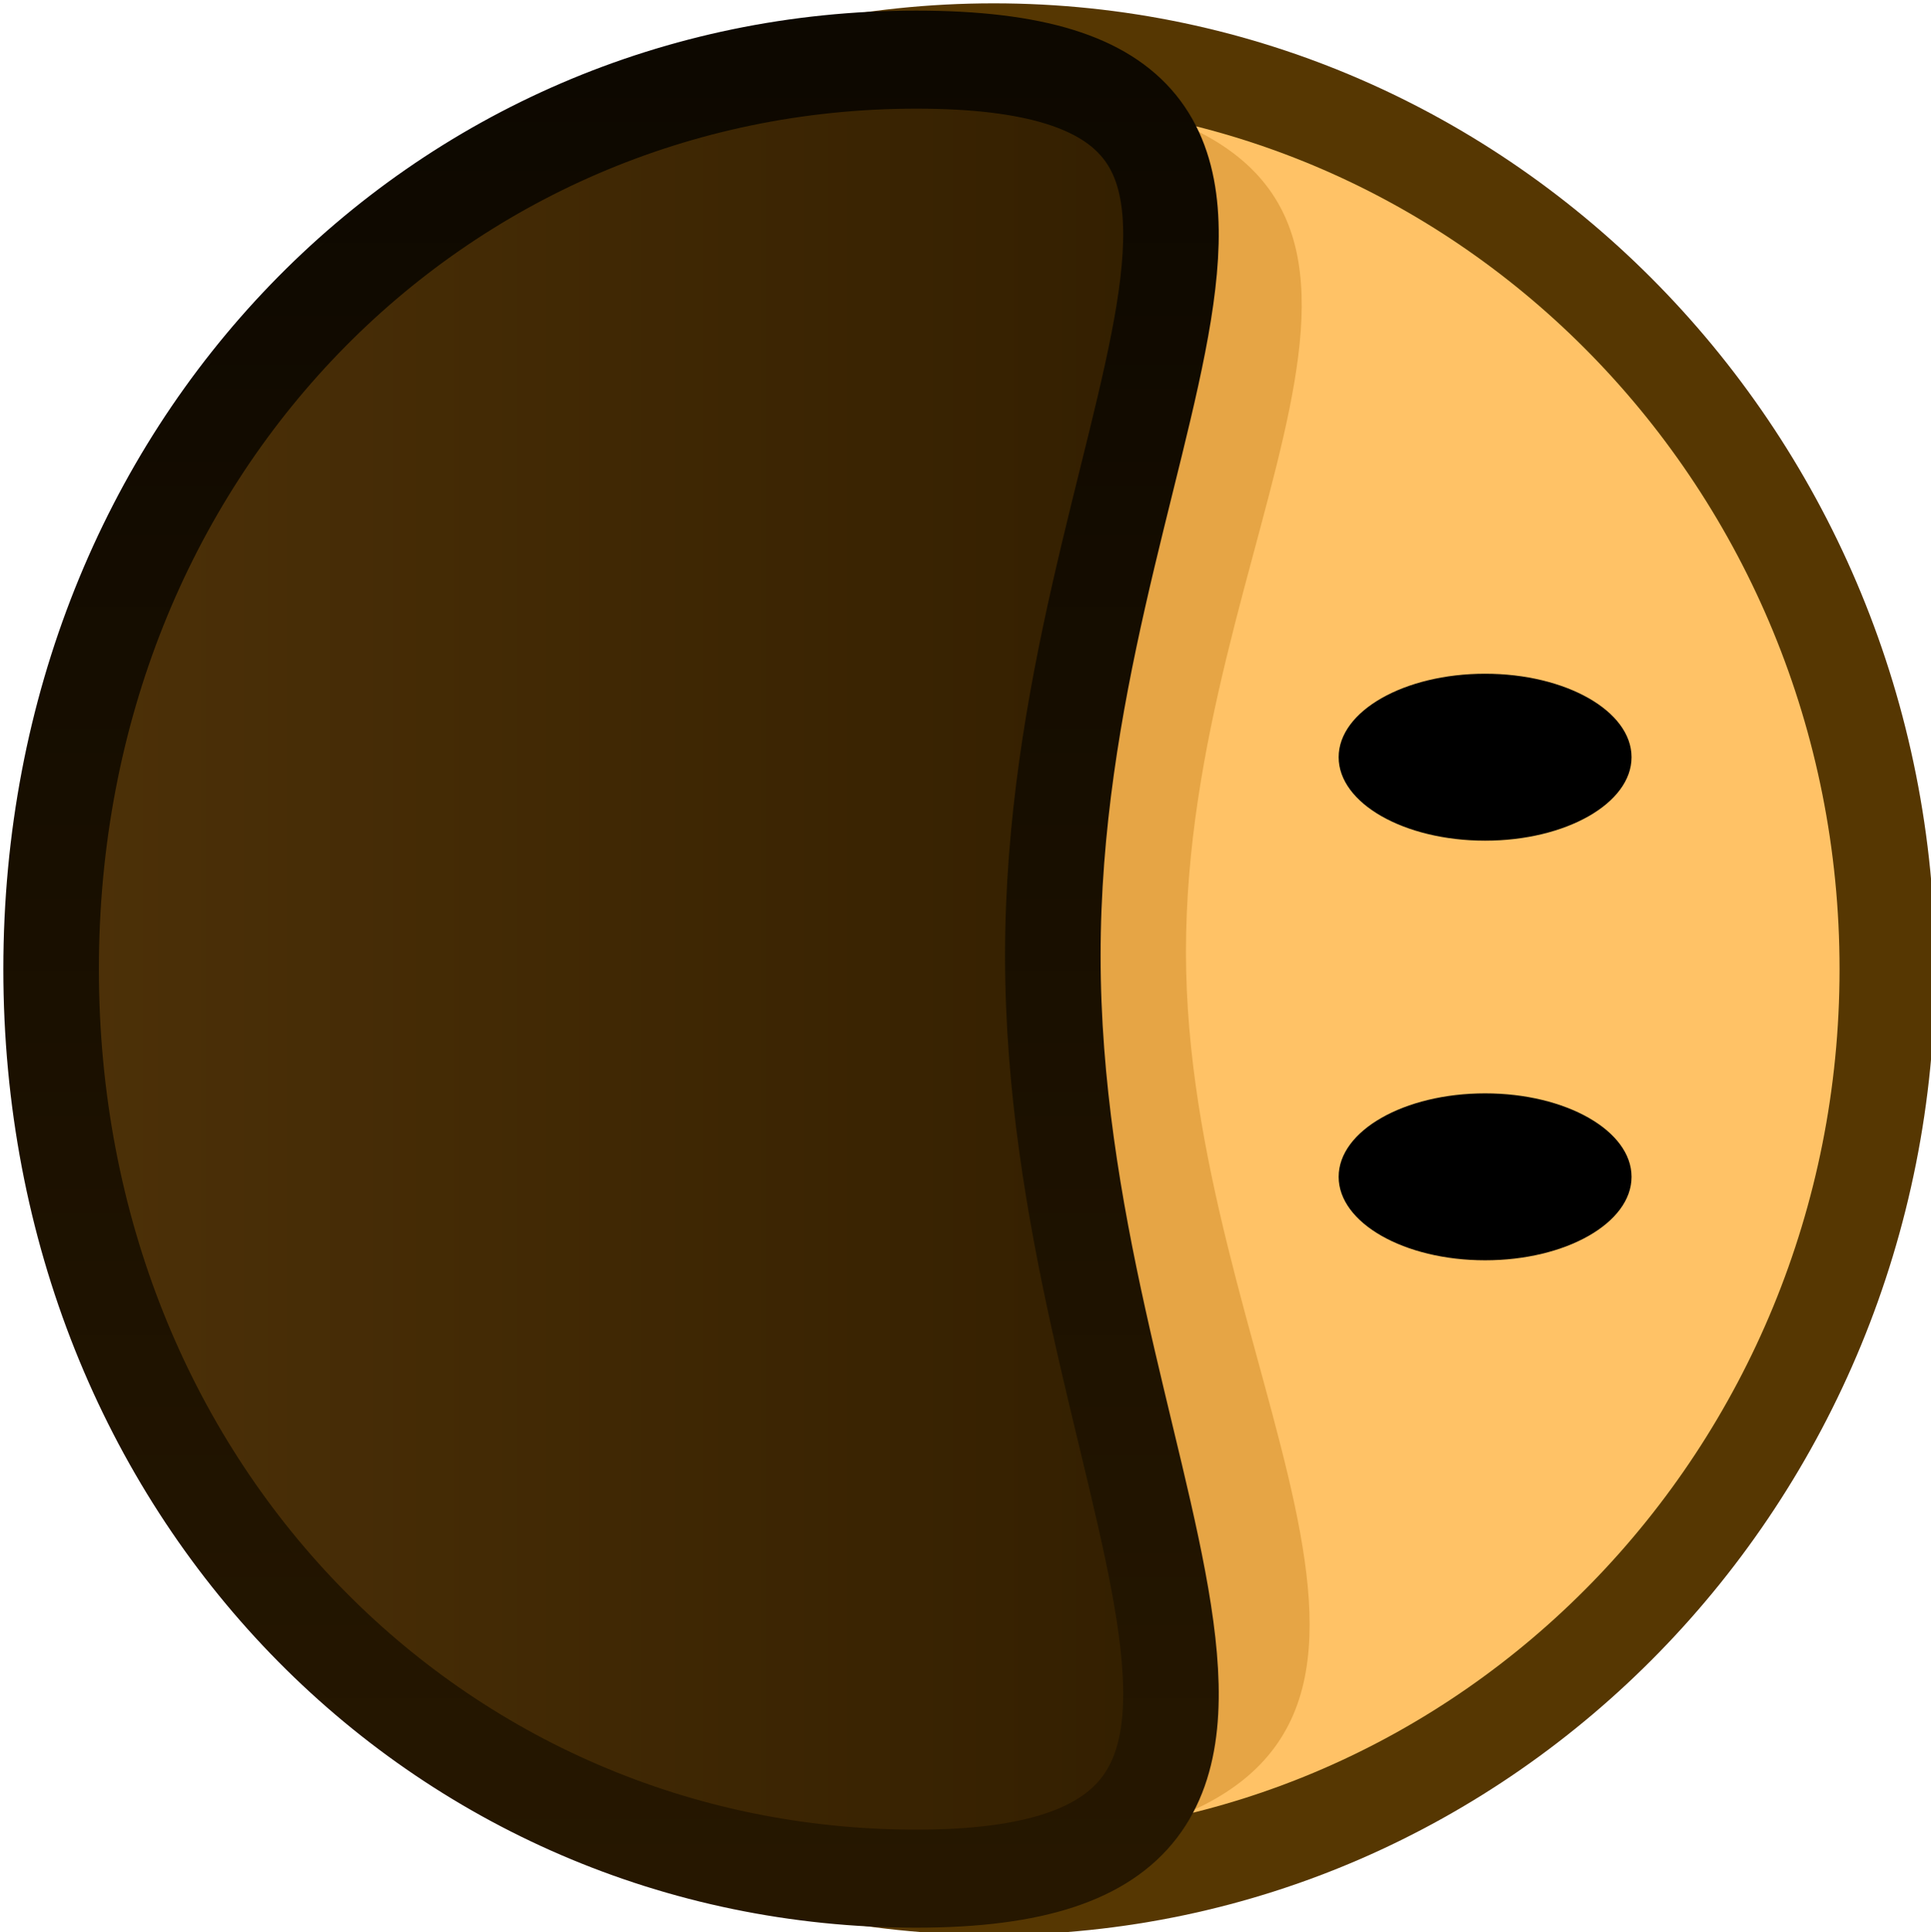 <?xml version="1.0" encoding="UTF-8" standalone="no"?>
<!-- Created with Inkscape (http://www.inkscape.org/) -->

<svg
   width="116.369"
   height="116.431"
   viewBox="0 0 30.789 30.806"
   version="1.1"
   id="svg5"
   inkscape:version="1.4.2 (f4327f4, 2025-05-13)"
   sodipodi:docname="default_skin_body.svg"
   xmlns:inkscape="http://www.inkscape.org/namespaces/inkscape"
   xmlns:sodipodi="http://sodipodi.sourceforge.net/DTD/sodipodi-0.dtd"
   xmlns:xlink="http://www.w3.org/1999/xlink"
   xmlns="http://www.w3.org/2000/svg"
   xmlns:svg="http://www.w3.org/2000/svg">
  <sodipodi:namedview
     id="namedview7"
     pagecolor="#505050"
     bordercolor="#ffffff"
     borderopacity="1"
     inkscape:pageshadow="0"
     inkscape:pageopacity="0"
     inkscape:pagecheckerboard="1"
     inkscape:document-units="px"
     showgrid="false"
     units="px"
     inkscape:zoom="4.478191"
     inkscape:cx="78.044907"
     inkscape:cy="86.530476"
     inkscape:window-width="1920"
     inkscape:window-height="1009"
     inkscape:window-x="-8"
     inkscape:window-y="-8"
     inkscape:window-maximized="1"
     inkscape:current-layer="layer1"
     showguides="false"
     inkscape:showpageshadow="2"
     inkscape:deskcolor="#d1d1d1" />
  <defs
     id="defs2">
    <inkscape:path-effect
       effect="fillet_chamfer"
       id="path-effect25"
       is_visible="true"
       lpeversion="1"
       nodesatellites_param="F,0,0,1,0,2.015,0,1 @ F,0,0,1,0,0.37,0,1 @ F,0,0,1,0,0,0,1 @ F,0,0,1,0,0,0,1 @ F,0,0,1,0,0,0,1 @ F,0,0,1,0,0,0,1 @ F,0,0,1,0,2.104,0,1 @ F,0,0,1,0,0,0,1 @ F,0,0,1,0,0,0,1 @ F,0,0,1,0,0,0,1"
       radius="0"
       unit="px"
       method="auto"
       mode="F"
       chamfer_steps="1"
       flexible="false"
       use_knot_distance="true"
       apply_no_radius="true"
       apply_with_radius="true"
       only_selected="false"
       hide_knots="false" />
    <linearGradient
       id="linearGradient24"
       inkscape:collect="always">
      <stop
         style="stop-color:#272727;stop-opacity:1;"
         offset="0"
         id="stop23" />
      <stop
         style="stop-color:#1a1a1a;stop-opacity:1;"
         offset="1"
         id="stop24" />
    </linearGradient>
    <inkscape:path-effect
       effect="fillet_chamfer"
       id="path-effect21"
       is_visible="true"
       lpeversion="1"
       nodesatellites_param="F,0,0,1,0,0,0,1 @ F,0,0,1,0,0.468,0,1 @ F,0,0,1,0,4.097,0,1 @ F,0,0,1,0,0,0,1 @ F,0,0,1,0,0,0,1"
       radius="0"
       unit="px"
       method="auto"
       mode="F"
       chamfer_steps="1"
       flexible="false"
       use_knot_distance="true"
       apply_no_radius="true"
       apply_with_radius="true"
       only_selected="false"
       hide_knots="false" />
    <inkscape:path-effect
       effect="fillet_chamfer"
       id="path-effect7"
       is_visible="true"
       lpeversion="1"
       nodesatellites_param="F,0,0,1,0,0.265,0,1 @ F,0,0,1,0,0.265,0,1 @ F,0,0,1,0,0.265,0,1 @ F,0,0,1,0,0.265,0,1"
       radius="1"
       unit="px"
       method="auto"
       mode="F"
       chamfer_steps="1"
       flexible="false"
       use_knot_distance="true"
       apply_no_radius="true"
       apply_with_radius="true"
       only_selected="false"
       hide_knots="false" />
    <inkscape:path-effect
       effect="fillet_chamfer"
       id="path-effect6"
       is_visible="true"
       lpeversion="1"
       nodesatellites_param="F,0,0,1,0,0.794,0,1 @ F,0,0,1,0,0.794,0,1 @ F,0,0,1,0,0.794,0,1 @ F,0,0,1,0,0,0,1"
       radius="3"
       unit="px"
       method="auto"
       mode="F"
       chamfer_steps="1"
       flexible="false"
       use_knot_distance="true"
       apply_no_radius="true"
       apply_with_radius="true"
       only_selected="false"
       hide_knots="false" />
    <linearGradient
       x1="240"
       y1="150.774"
       x2="240"
       y2="184.714"
       gradientUnits="userSpaceOnUse"
       id="color-7"
       gradientTransform="matrix(0.897,0,0,0.897,21.811,15.399)">
      <stop
         offset="0"
         stop-color="#4d3108"
         id="stop13" />
      <stop
         offset="1"
         stop-color="#331f00"
         id="stop14" />
    </linearGradient>
    <linearGradient
       inkscape:collect="always"
       xlink:href="#color-6"
       id="linearGradient38"
       x1="213.135"
       y1="167.744"
       x2="266.865"
       y2="167.744"
       gradientUnits="userSpaceOnUse"
       gradientTransform="matrix(0.897,0,0,0.897,21.811,15.399)" />
    <linearGradient
       x1="240"
       y1="150.374"
       x2="240"
       y2="186.34"
       gradientUnits="userSpaceOnUse"
       id="color-6">
      <stop
         offset="0"
         stop-color="#261700"
         id="stop11" />
      <stop
         offset="1"
         stop-color="#0d0800"
         id="stop12" />
    </linearGradient>
    <clipPath
       clipPathUnits="userSpaceOnUse"
       id="clipPath8">
      <path
         id="path9"
         style="fill:#ffffff;stroke:#000000;stroke-width:0.292;stroke-opacity:1"
         d="M 26.325,11.369 A 2.147,2.937 0 0 1 24.178,8.433 2.147,2.937 0 0 1 26.325,5.496 2.147,2.937 0 0 1 28.472,8.433 2.147,2.937 0 0 1 26.325,11.369 Z" />
    </clipPath>
    <clipPath
       clipPathUnits="userSpaceOnUse"
       id="clipPath17">
      <path
         id="path17"
         style="fill:#ffffff;stroke:#000000;stroke-width:0.292;stroke-opacity:1"
         d="M 26.325,11.369 A 2.147,2.937 0 0 1 24.178,8.433 2.147,2.937 0 0 1 26.325,5.496 2.147,2.937 0 0 1 28.472,8.433 2.147,2.937 0 0 1 26.325,11.369 Z" />
    </clipPath>
    <clipPath
       clipPathUnits="userSpaceOnUse"
       id="clipPath17-4">
      <path
         id="path17-8"
         style="fill:#ffffff;stroke:#000000;stroke-width:0.292;stroke-opacity:1"
         d="M 26.325,11.369 A 2.147,2.937 0 0 1 24.178,8.433 2.147,2.937 0 0 1 26.325,5.496 2.147,2.937 0 0 1 28.472,8.433 2.147,2.937 0 0 1 26.325,11.369 Z" />
    </clipPath>
    <clipPath
       clipPathUnits="userSpaceOnUse"
       id="clipPath2">
      <path
         id="path2-2"
         style="fill:#ffffff;stroke:#000000;stroke-width:0.292;stroke-opacity:1"
         d="M 26.325,11.369 A 2.147,2.937 0 0 1 24.178,8.433 2.147,2.937 0 0 1 26.325,5.496 2.147,2.937 0 0 1 28.472,8.433 2.147,2.937 0 0 1 26.325,11.369 Z" />
    </clipPath>
    <radialGradient
       inkscape:collect="always"
       xlink:href="#linearGradient24"
       id="radialGradient8"
       gradientUnits="userSpaceOnUse"
       gradientTransform="matrix(1.178,0.01,-0.011,1.325,-4.83,-4.083)"
       cx="27.787"
       cy="10.137"
       fx="27.787"
       fy="10.137"
       r="1.347" />
    <radialGradient
       inkscape:collect="always"
       xlink:href="#linearGradient24"
       id="radialGradient12"
       gradientUnits="userSpaceOnUse"
       gradientTransform="matrix(1.178,0.01,-0.011,1.325,-4.83,-4.083)"
       cx="27.787"
       cy="10.137"
       fx="27.787"
       fy="10.137"
       r="1.347" />
  </defs>
  <g
     inkscape:label="Layer 1"
     inkscape:groupmode="layer"
     id="layer1"
     transform="matrix(0.8,0,0,0.8,5.518,5.526)">
    <g
       id="g2"
       inkscape:label="body"
       transform="matrix(0,-0.752,0.733,0,-116.321,190.732)"
       style="stroke-width:1;stroke-dasharray:none">
      <path
         style="fill:#ffc266;stroke:#563702;stroke-width:2.598;stroke-dasharray:none;stroke-opacity:1"
         d="m 212.839,176.304 c 0,-13.418 10.877,-24.296 24.296,-24.296 13.418,0 24.296,10.877 24.296,24.296 0,13.418 -10.877,24.296 -24.296,24.296 -13.418,0 -24.296,-10.877 -24.296,-24.296 z"
         id="path1"
         inkscape:label="Skin"
         sodipodi:nodetypes="sssss" />
      <g
         id="g20-5"
         inkscape:label="Face"
         transform="matrix(0.85,0,0,1,35.651,1.357668e-4)"
         style="stroke-width:1;stroke-dasharray:none">
        <g
           id="g38-4"
           inkscape:label="Eyes"
           transform="matrix(-0.721,0,0,0.721,403.385,51.138)"
           style="stroke-width:1.387;stroke-dasharray:none">
          <g
             id="g8"
             transform="matrix(0,1.841,-1.792,0,264.325,145.101)"
             inkscape:label="Eye 2"
             style="display:none;stroke-width:0.764;stroke-dasharray:none">
            <path
               style="baseline-shift:baseline;display:inline;overflow:visible;opacity:1;vector-effect:none;fill:#ffffff;stroke-width:0.764;stroke-dasharray:none;enable-background:accumulate;stop-color:#000000;stop-opacity:1"
               d="m 11.369,-26.325 a 2.937,2.147 0 0 1 -2.937,2.147 2.937,2.147 0 0 1 -2.937,-2.147 2.937,2.147 0 0 1 2.937,-2.147 2.937,2.147 0 0 1 2.937,2.147 z"
               id="path6"
               transform="rotate(90)" />
            <ellipse
               style="fill:url(#radialGradient12);stroke:#000000;stroke-width:0.764;stroke-linecap:butt;stroke-dasharray:none;stroke-opacity:1"
               id="ellipse6"
               cx="27.403"
               cy="9"
               rx="1.388"
               ry="1.658"
               clip-path="url(#clipPath17-4)"
               inkscape:label="Pupil" />
            <ellipse
               style="fill:#ffffff;fill-opacity:1;stroke-width:1.018;stroke-dasharray:none"
               id="ellipse7"
               cx="29.784"
               cy="7.372"
               rx="0.578"
               ry="0.578"
               transform="matrix(0.75,0,0,0.75,4.269,4.23)"
               inkscape:label="Light" />
            <path
               style="baseline-shift:baseline;display:inline;overflow:visible;opacity:1;vector-effect:none;stroke-width:0.764;stroke-dasharray:none;enable-background:accumulate;stop-color:#000000;stop-opacity:1"
               d="m 8.432,-28.885 c -0.893,0 -1.708,0.261 -2.32,0.709 -0.612,0.448 -1.029,1.106 -1.029,1.852 -1e-7,0.746 0.417,1.404 1.029,1.852 0.612,0.448 1.428,0.709 2.32,0.709 0.893,0 1.71,-0.261 2.322,-0.709 0.612,-0.448 1.029,-1.106 1.029,-1.852 0,-0.746 -0.417,-1.404 -1.029,-1.852 -0.612,-0.448 -1.43,-0.709 -2.322,-0.709 z m 0,0.826 c 0.729,0 1.383,0.219 1.834,0.549 0.451,0.329 0.691,0.745 0.691,1.186 0,0.44 -0.241,0.854 -0.691,1.184 -0.451,0.329 -1.105,0.549 -1.834,0.549 -0.729,0 -1.381,-0.219 -1.832,-0.549 -0.451,-0.329 -0.691,-0.744 -0.691,-1.184 -10e-8,-0.44 0.241,-0.856 0.691,-1.186 0.451,-0.329 1.103,-0.549 1.832,-0.549 z"
               id="path8"
               transform="rotate(90)" />
          </g>
          <g
             id="g12"
             transform="matrix(0,1.841,1.792,0,215.065,145.101)"
             inkscape:label="Eye 1"
             style="display:none;stroke-width:0.764;stroke-dasharray:none">
            <path
               style="baseline-shift:baseline;display:inline;overflow:visible;opacity:1;vector-effect:none;fill:#ffffff;stroke-width:0.764;stroke-dasharray:none;enable-background:accumulate;stop-color:#000000;stop-opacity:1"
               d="m 11.369,-26.325 a 2.937,2.147 0 0 1 -2.937,2.147 2.937,2.147 0 0 1 -2.937,-2.147 2.937,2.147 0 0 1 2.937,-2.147 2.937,2.147 0 0 1 2.937,2.147 z"
               id="path10"
               transform="rotate(90)" />
            <ellipse
               style="fill:url(#radialGradient8);stroke:#000000;stroke-width:0.764;stroke-linecap:butt;stroke-dasharray:none;stroke-opacity:1"
               id="ellipse10"
               cx="27.403"
               cy="9"
               rx="1.388"
               ry="1.658"
               clip-path="url(#clipPath17-4)"
               inkscape:label="Pupil" />
            <ellipse
               style="fill:#ffffff;fill-opacity:1;stroke-width:1.018;stroke-dasharray:none"
               id="ellipse11"
               cx="29.784"
               cy="7.372"
               rx="0.578"
               ry="0.578"
               transform="matrix(0.75,0,0,0.75,4.269,4.23)"
               inkscape:label="Light" />
            <path
               style="baseline-shift:baseline;display:inline;overflow:visible;opacity:1;vector-effect:none;stroke-width:0.764;stroke-dasharray:none;enable-background:accumulate;stop-color:#000000;stop-opacity:1"
               d="m 8.432,-28.885 c -0.893,0 -1.708,0.261 -2.32,0.709 -0.612,0.448 -1.029,1.106 -1.029,1.852 -1e-7,0.746 0.417,1.404 1.029,1.852 0.612,0.448 1.428,0.709 2.32,0.709 0.893,0 1.71,-0.261 2.322,-0.709 0.612,-0.448 1.029,-1.106 1.029,-1.852 0,-0.746 -0.417,-1.404 -1.029,-1.852 -0.612,-0.448 -1.43,-0.709 -2.322,-0.709 z m 0,0.826 c 0.729,0 1.383,0.219 1.834,0.549 0.451,0.329 0.691,0.745 0.691,1.186 0,0.44 -0.241,0.854 -0.691,1.184 -0.451,0.329 -1.105,0.549 -1.834,0.549 -0.729,0 -1.381,-0.219 -1.832,-0.549 -0.451,-0.329 -0.691,-0.744 -0.691,-1.184 -10e-8,-0.44 0.241,-0.856 0.691,-1.186 0.451,-0.329 1.103,-0.549 1.832,-0.549 z"
               id="path12"
               transform="rotate(90)" />
          </g>
          <ellipse
             style="fill:#000000;stroke-width:3.865"
             id="path2"
             cx="192.129"
             cy="239.695"
             rx="5.523"
             ry="3.609"
             transform="matrix(0,1,1,0,0,0)" />
          <ellipse
             style="fill:#000000;stroke-width:3.865"
             id="ellipse2"
             cx="192.129"
             cy="221.549"
             rx="5.523"
             ry="3.609"
             transform="matrix(0,1,1,0,0,0)" />
        </g>
      </g>
      <path
         d="m 213.556,174.694 c 0,-12.061 10.556,-21.839 23.579,-21.839 13.022,0 23.579,9.778 23.579,21.839 0,1.845 -0.247,3.637 -0.712,5.348 -2.575,9.476 -11.38,1.487 -22.41,1.487 -10.852,0 -20.449,8.213 -23.193,-1.031 -0.549,-1.848 -0.842,-3.794 -0.842,-5.804 z"
         fill="#e6a545"
         id="path24"
         sodipodi:nodetypes="cssssscc"
         inkscape:label="HairShadow"
         style="stroke-width:1.024;stroke-dasharray:none" />
      <path
         d="m 213.032,174.198 c 0,-12.994 10.295,-23.527 24.103,-23.527 13.808,0 24.103,10.533 24.103,23.527 0,12.994 -9.936,3.711 -23.744,3.711 -13.808,0 -24.462,9.283 -24.462,-3.711 z"
         fill="url(#color-7)"
         id="path37"
         style="fill:url(#color-7);stroke:url(#linearGradient38);stroke-width:2.598;stroke-dasharray:none;stroke-opacity:1"
         inkscape:label="Hair"
         sodipodi:nodetypes="cssscc" />
    </g>
  </g>
</svg>

